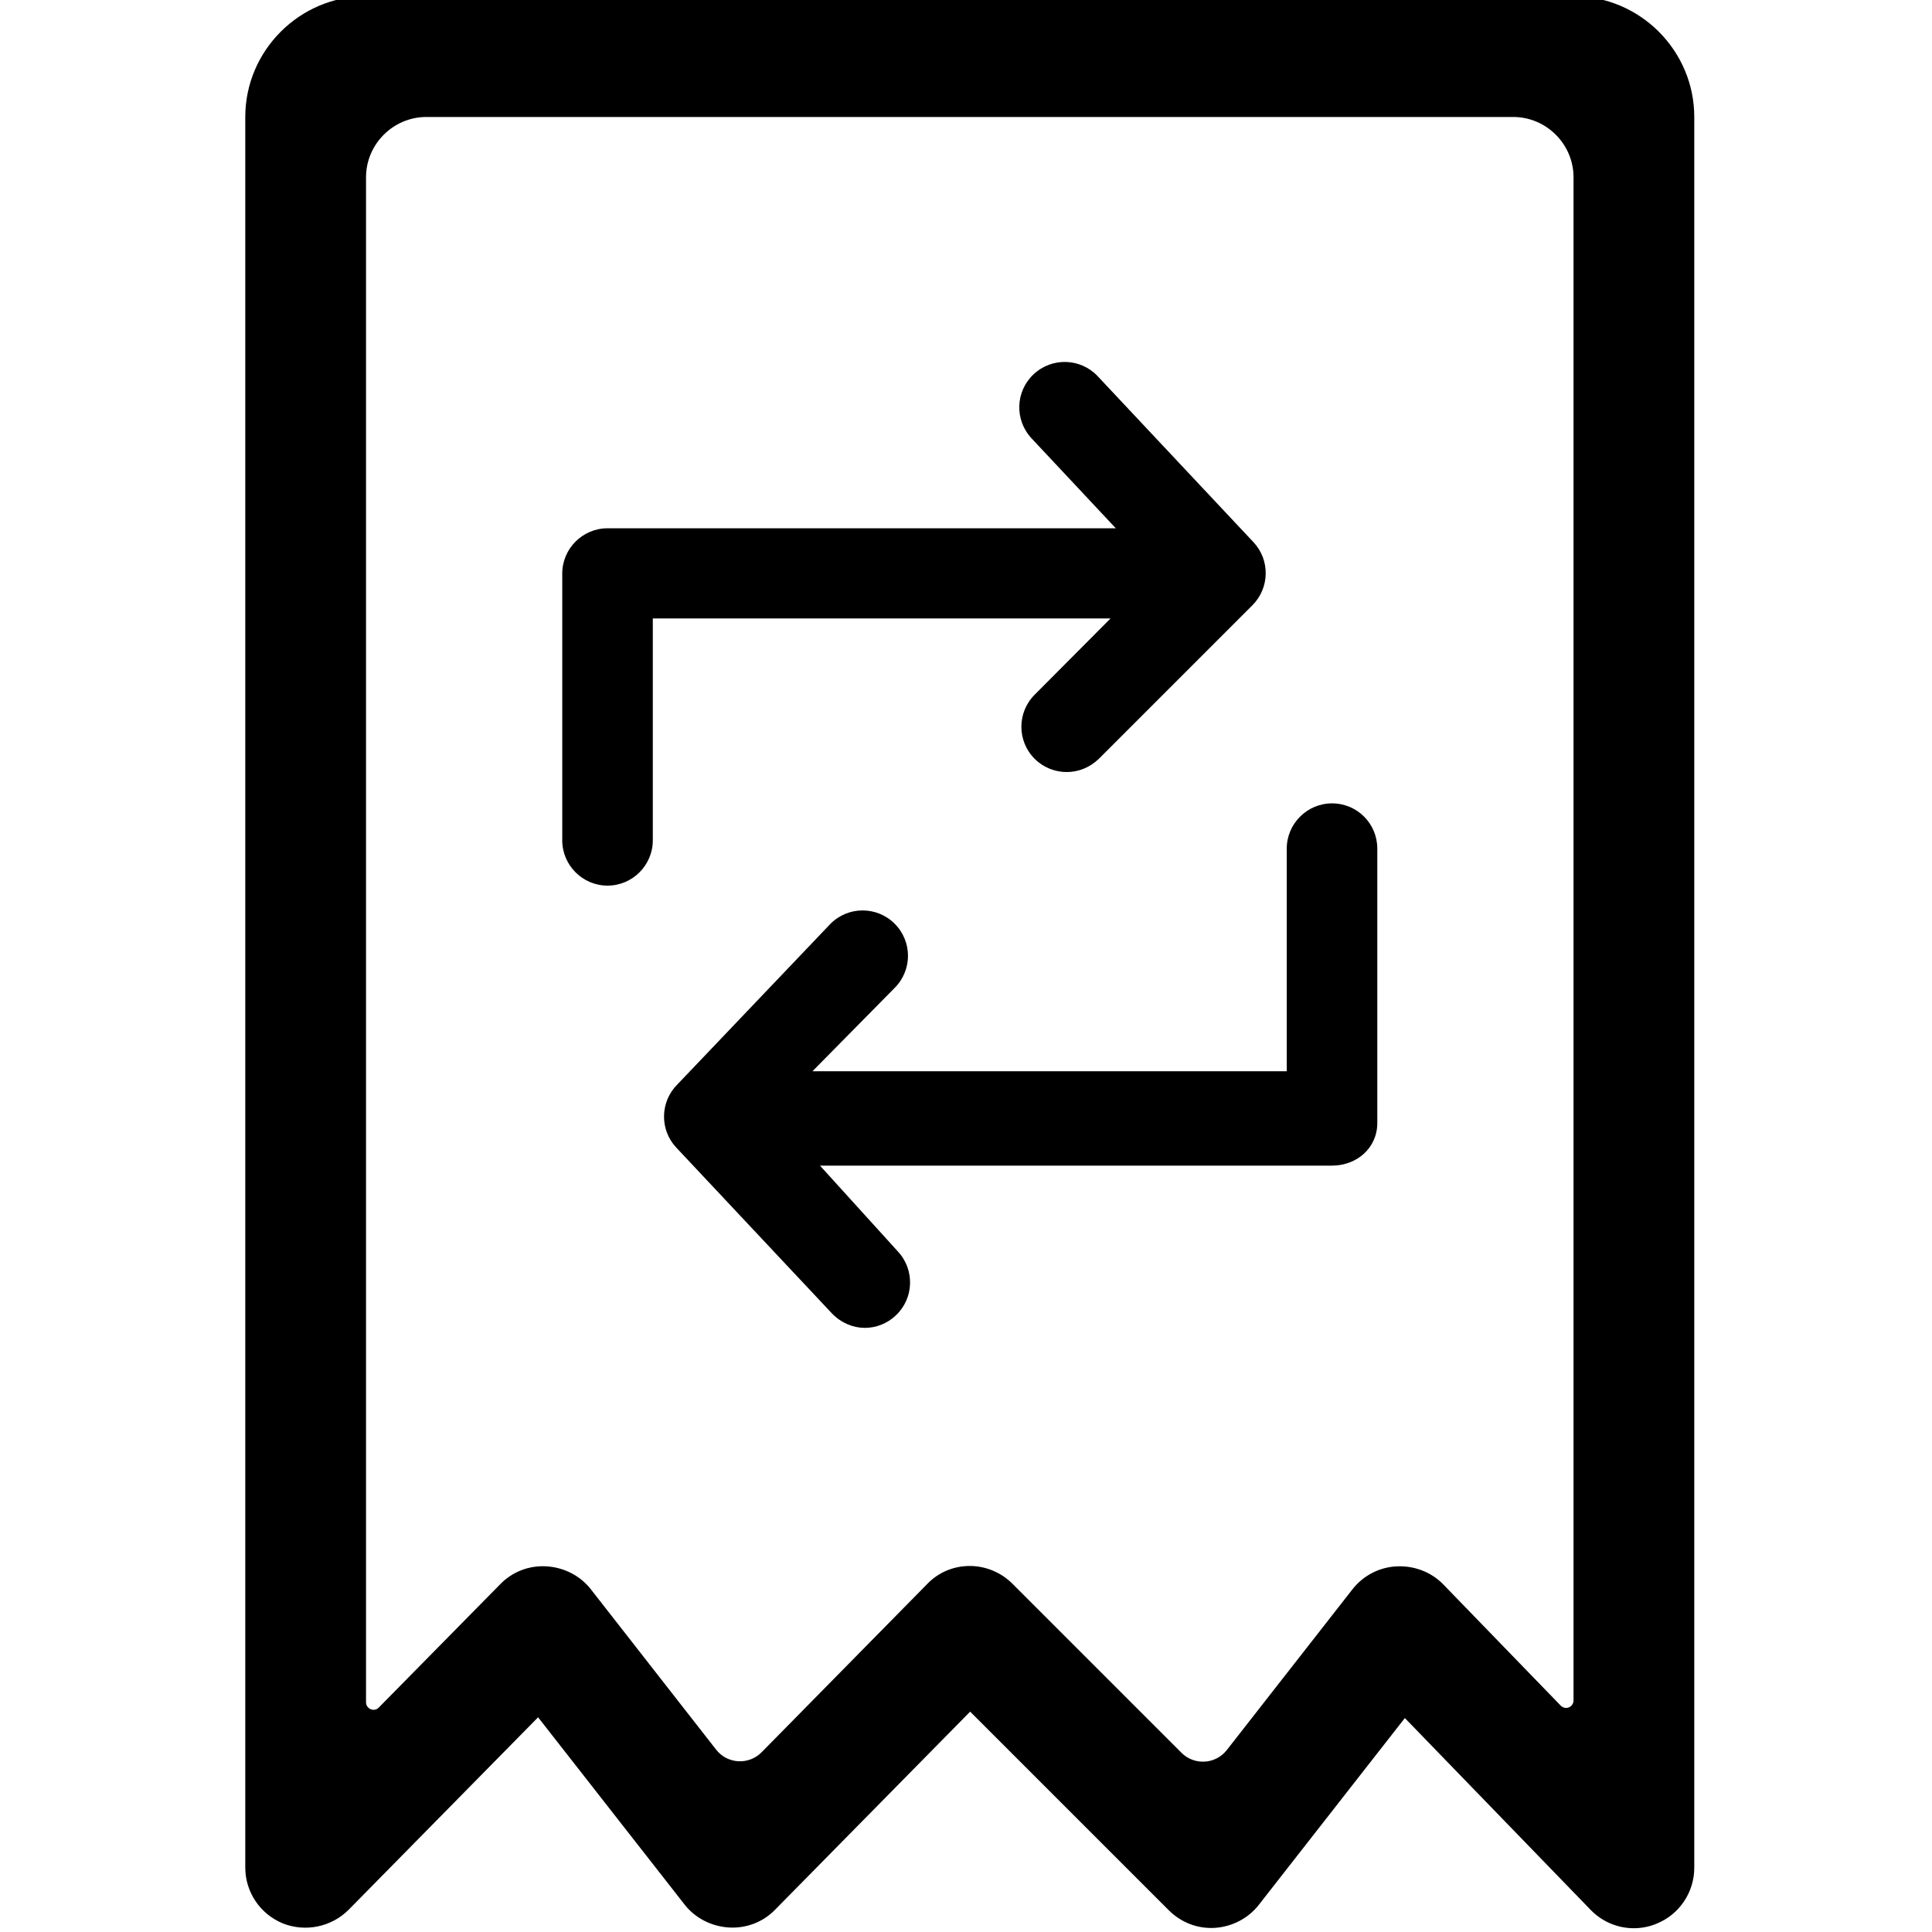 <?xml version="1.0" encoding="utf-8"?>
<!-- Generator: Adobe Illustrator 19.1.0, SVG Export Plug-In . SVG Version: 6.00 Build 0)  -->
<svg version="1.1" id="Layer_1" xmlns="http://www.w3.org/2000/svg" xmlns:xlink="http://www.w3.org/1999/xlink" x="0px" y="0px"
	 viewBox="0 0 512 512" style="enable-background:new 0 0 512 512;" xml:space="preserve">
<path d="M433,511c-4.3,0-8.4-1.7-11.5-4.9l-49.2-50.8l-38.7,49.5c-2.8,3.6-7.1,5.8-11.6,6.1c-4.6,0.3-9-1.4-12.3-4.7l-52.6-52.6
	l-51.7,52.5c-3.2,3.3-7.7,5-12.3,4.7s-8.9-2.5-11.7-6.1l-38.8-49.6l-50.2,51c-4.6,4.6-11.5,6-17.5,3.6c-6-2.5-9.9-8.3-9.9-14.8V31
	C65,13.4,79.4-1,97-1h320c17.6,0,32,14.4,32,32v464c0,6.5-4,12.4-10,14.8C437.1,510.6,435,511,433,511z M257,415
	c4.2,0,8.3,1.7,11.3,4.7l44.8,44.8c3.4,3.4,9,3.1,12-0.7l33.3-42.6c2.8-3.6,7.1-5.9,11.8-6.1c4.6-0.2,9.1,1.5,12.3,4.8l31.1,32.1
	c1.3,1.3,3.4,0.4,3.4-1.4V47c0-8.8-7.2-16-16-16H113c-8.8,0-16,7.2-16,16v404.1c0,1.8,2.2,2.7,3.4,1.4l32.2-32.7
	c3.2-3.3,7.7-5,12.3-4.7s8.9,2.5,11.7,6.1l33.2,42.5c3,3.8,8.6,4.1,12,0.7l43.8-44.5C248.6,416.7,252.7,415,257,415L257,415z"/>
<path d="M353,212.9c-6.6,0-12,5.4-12,12v59H215.3l21.8-22.1c4.7-4.7,4.7-12.3,0-17s-12.3-4.7-17,0l-40.6,42.6
	c-4.6,4.6-4.7,12-0.3,16.7l41.3,44c2.4,2.5,5.6,3.8,8.7,3.8c2.9,0,5.9-1.1,8.2-3.3c4.8-4.5,5.1-12.1,0.5-17l-20.6-22.7H353
	c6.6,0,12-4.7,12-11.3v-72.7C365,218.3,359.7,212.9,353,212.9z"/>
<path d="M274.2,184.1c-4.7,4.7-4.7,12.3,0,17c2.3,2.3,5.4,3.5,8.5,3.5s6.1-1.2,8.5-3.5l40.7-40.7c4.6-4.6,4.7-12,0.3-16.7l-41.3-44
	c-4.5-4.8-12.1-5.1-17-0.5c-4.8,4.5-5.1,12.1-0.5,17l22.3,23.8H161c-6.6,0-12,5.4-12,12v70.7c0,6.6,5.4,12,12,12s12-5.4,12-12v-58.8
	h121.3L274.2,184.1z"/>
</svg>
